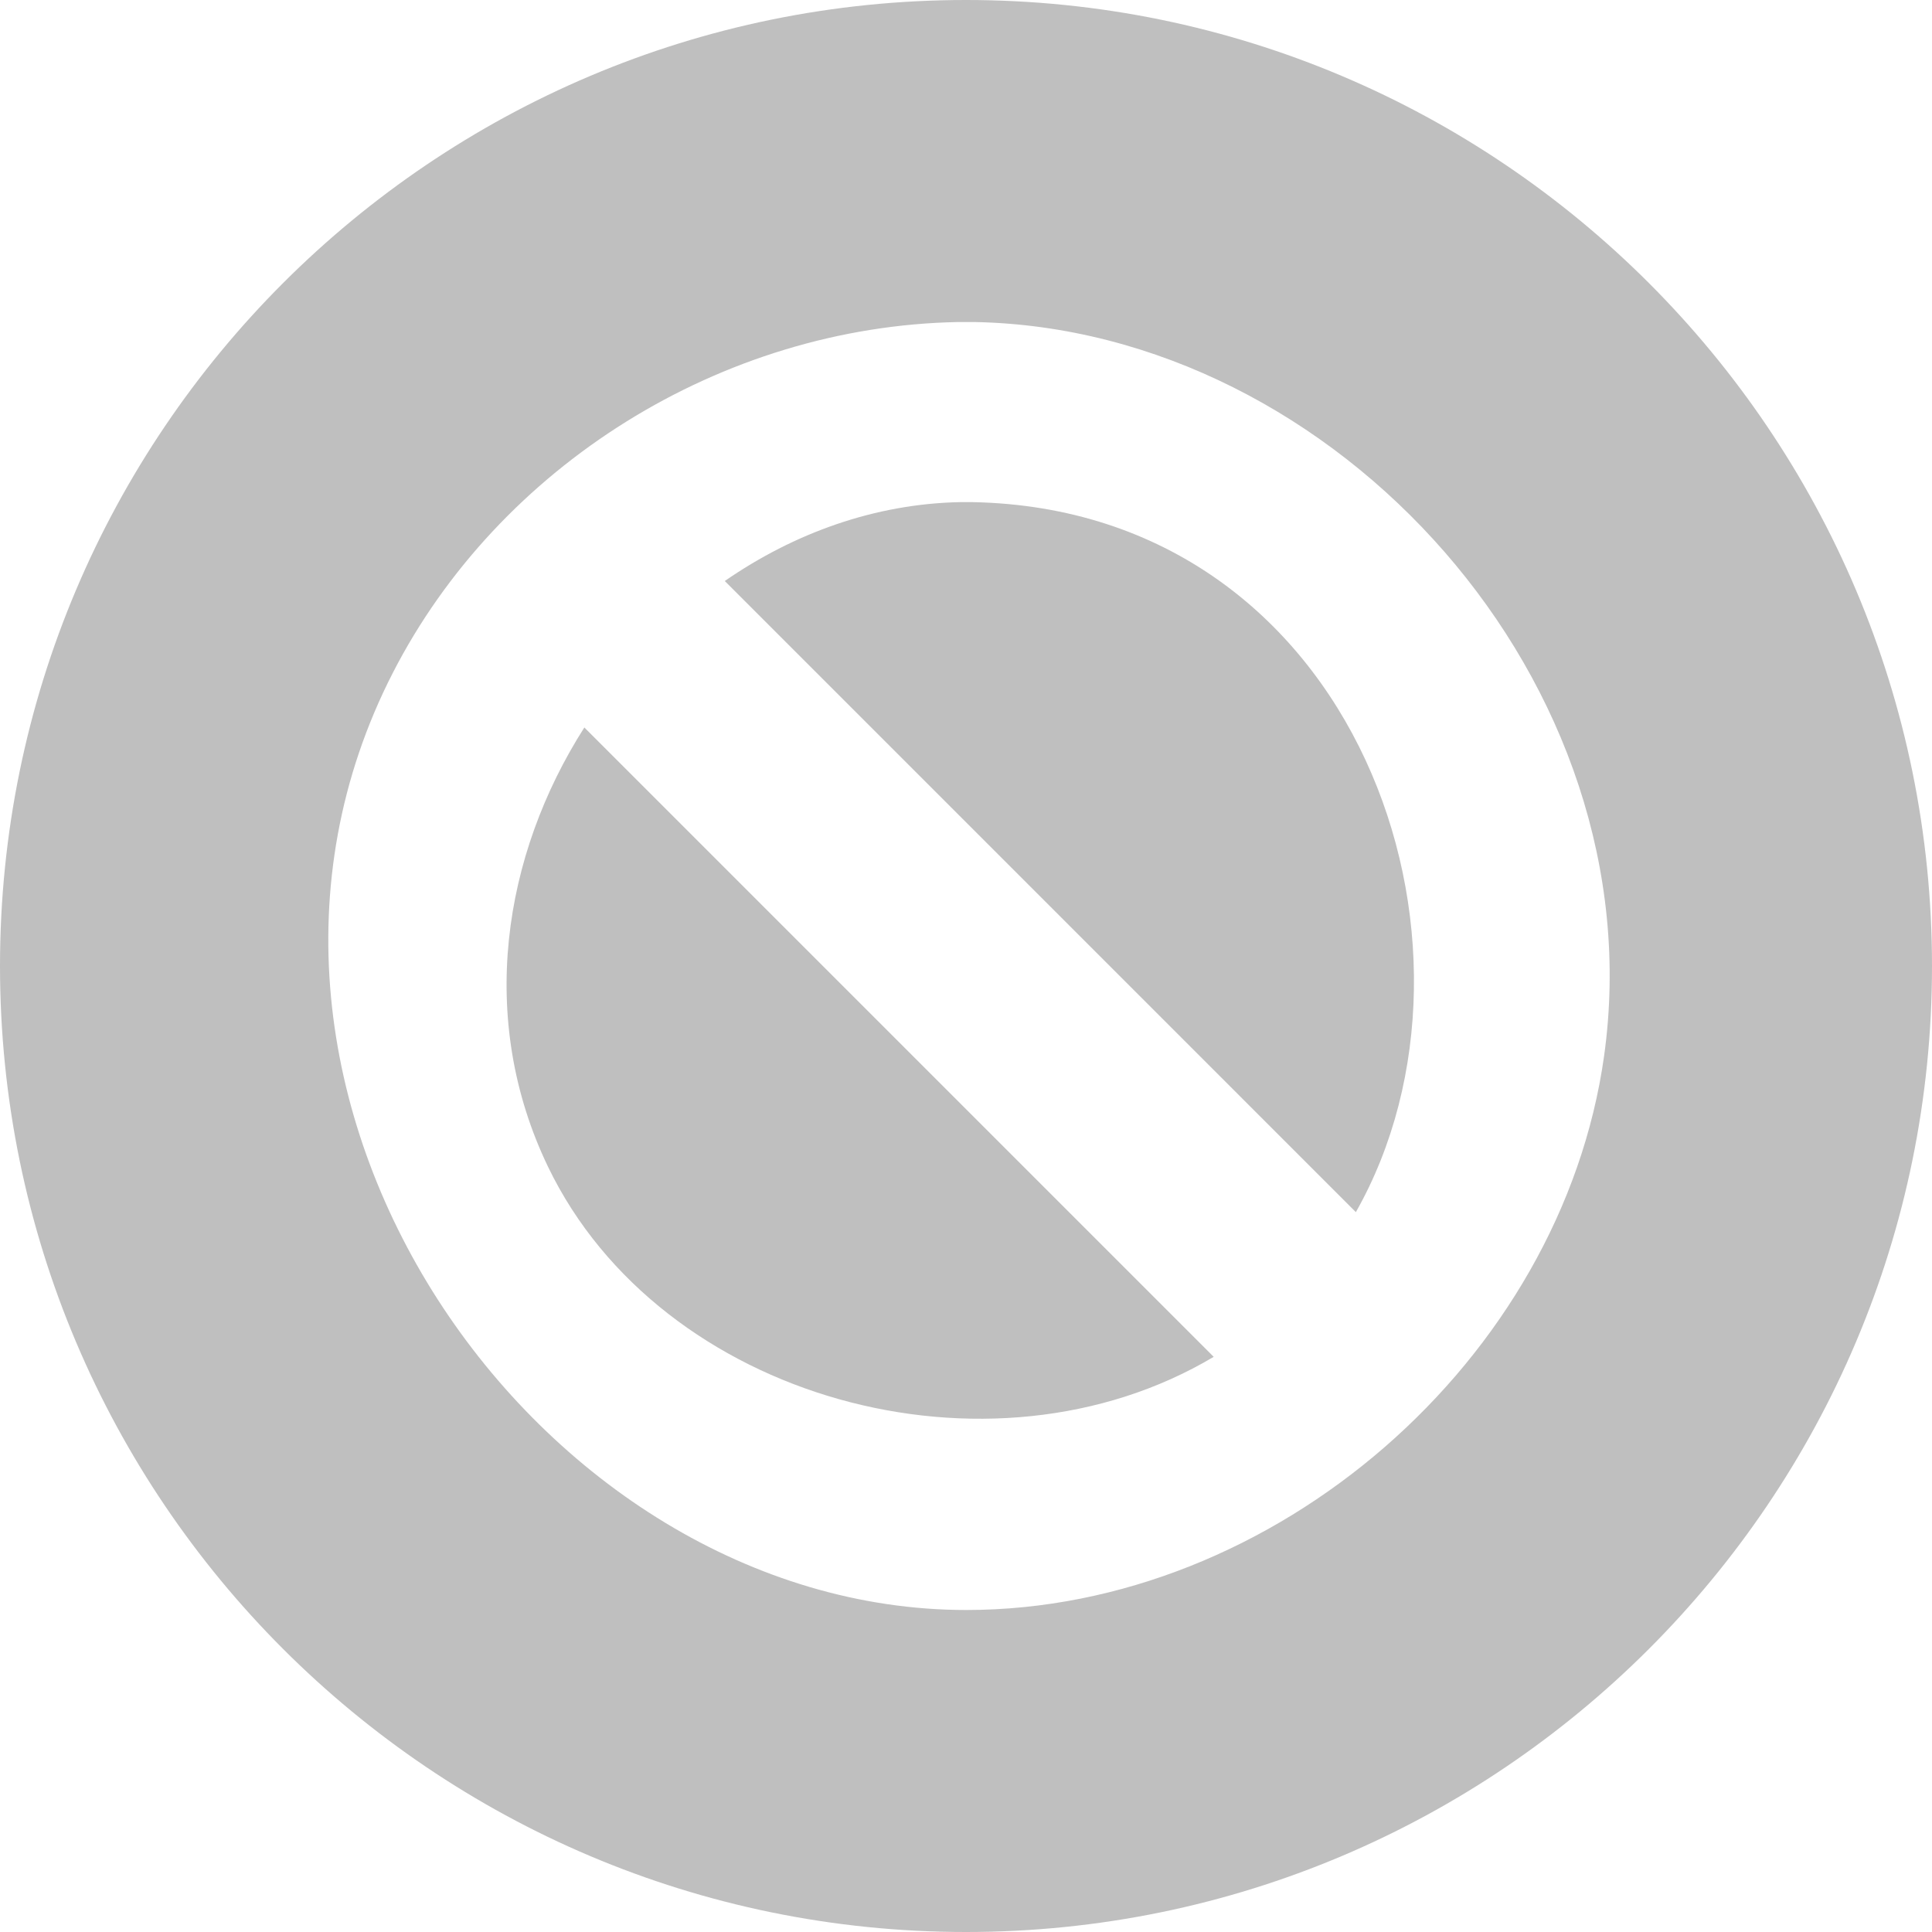 <?xml version="1.0" encoding="UTF-8" standalone="no"?><!DOCTYPE svg PUBLIC "-//W3C//DTD SVG 1.1//EN" "http://www.w3.org/Graphics/SVG/1.1/DTD/svg11.dtd"><svg width="100%" height="100%" viewBox="0 0 48 48" version="1.1" xmlns="http://www.w3.org/2000/svg" xmlns:xlink="http://www.w3.org/1999/xlink" xml:space="preserve" xmlns:serif="http://www.serif.com/" style="fill-rule:evenodd;clip-rule:evenodd;stroke-linejoin:round;stroke-miterlimit:2;"><path d="M24,0c13.246,0 24,10.754 24,24c0,13.246 -10.754,24 -24,24c-13.246,0 -24,-10.754 -24,-24c0,-13.246 10.754,-24 24,-24Zm0.215,8.001c9.003,0.171 16.932,8.999 15.638,18.235c-1.058,7.549 -8.185,13.764 -15.845,13.764c-10.662,0 -19.612,-12.816 -14.249,-23.282c2.636,-5.143 8.163,-8.605 14.042,-8.717c0.207,-0.001 0.207,-0.001 0.414,0Zm-9.697,10.073c-2.027,3.179 -2.671,7.245 -0.901,10.917c2.795,5.797 10.986,8.026 16.537,4.719l-15.636,-15.636Zm19.168,12.041c3.748,-6.614 0.068,-17.457 -9.528,-17.64c-0.15,-0.001 -0.15,-0.001 -0.3,0c-2.119,0.041 -4.13,0.769 -5.851,1.96l15.679,15.68Z" style="fill:#bfbfbf;"/></svg>